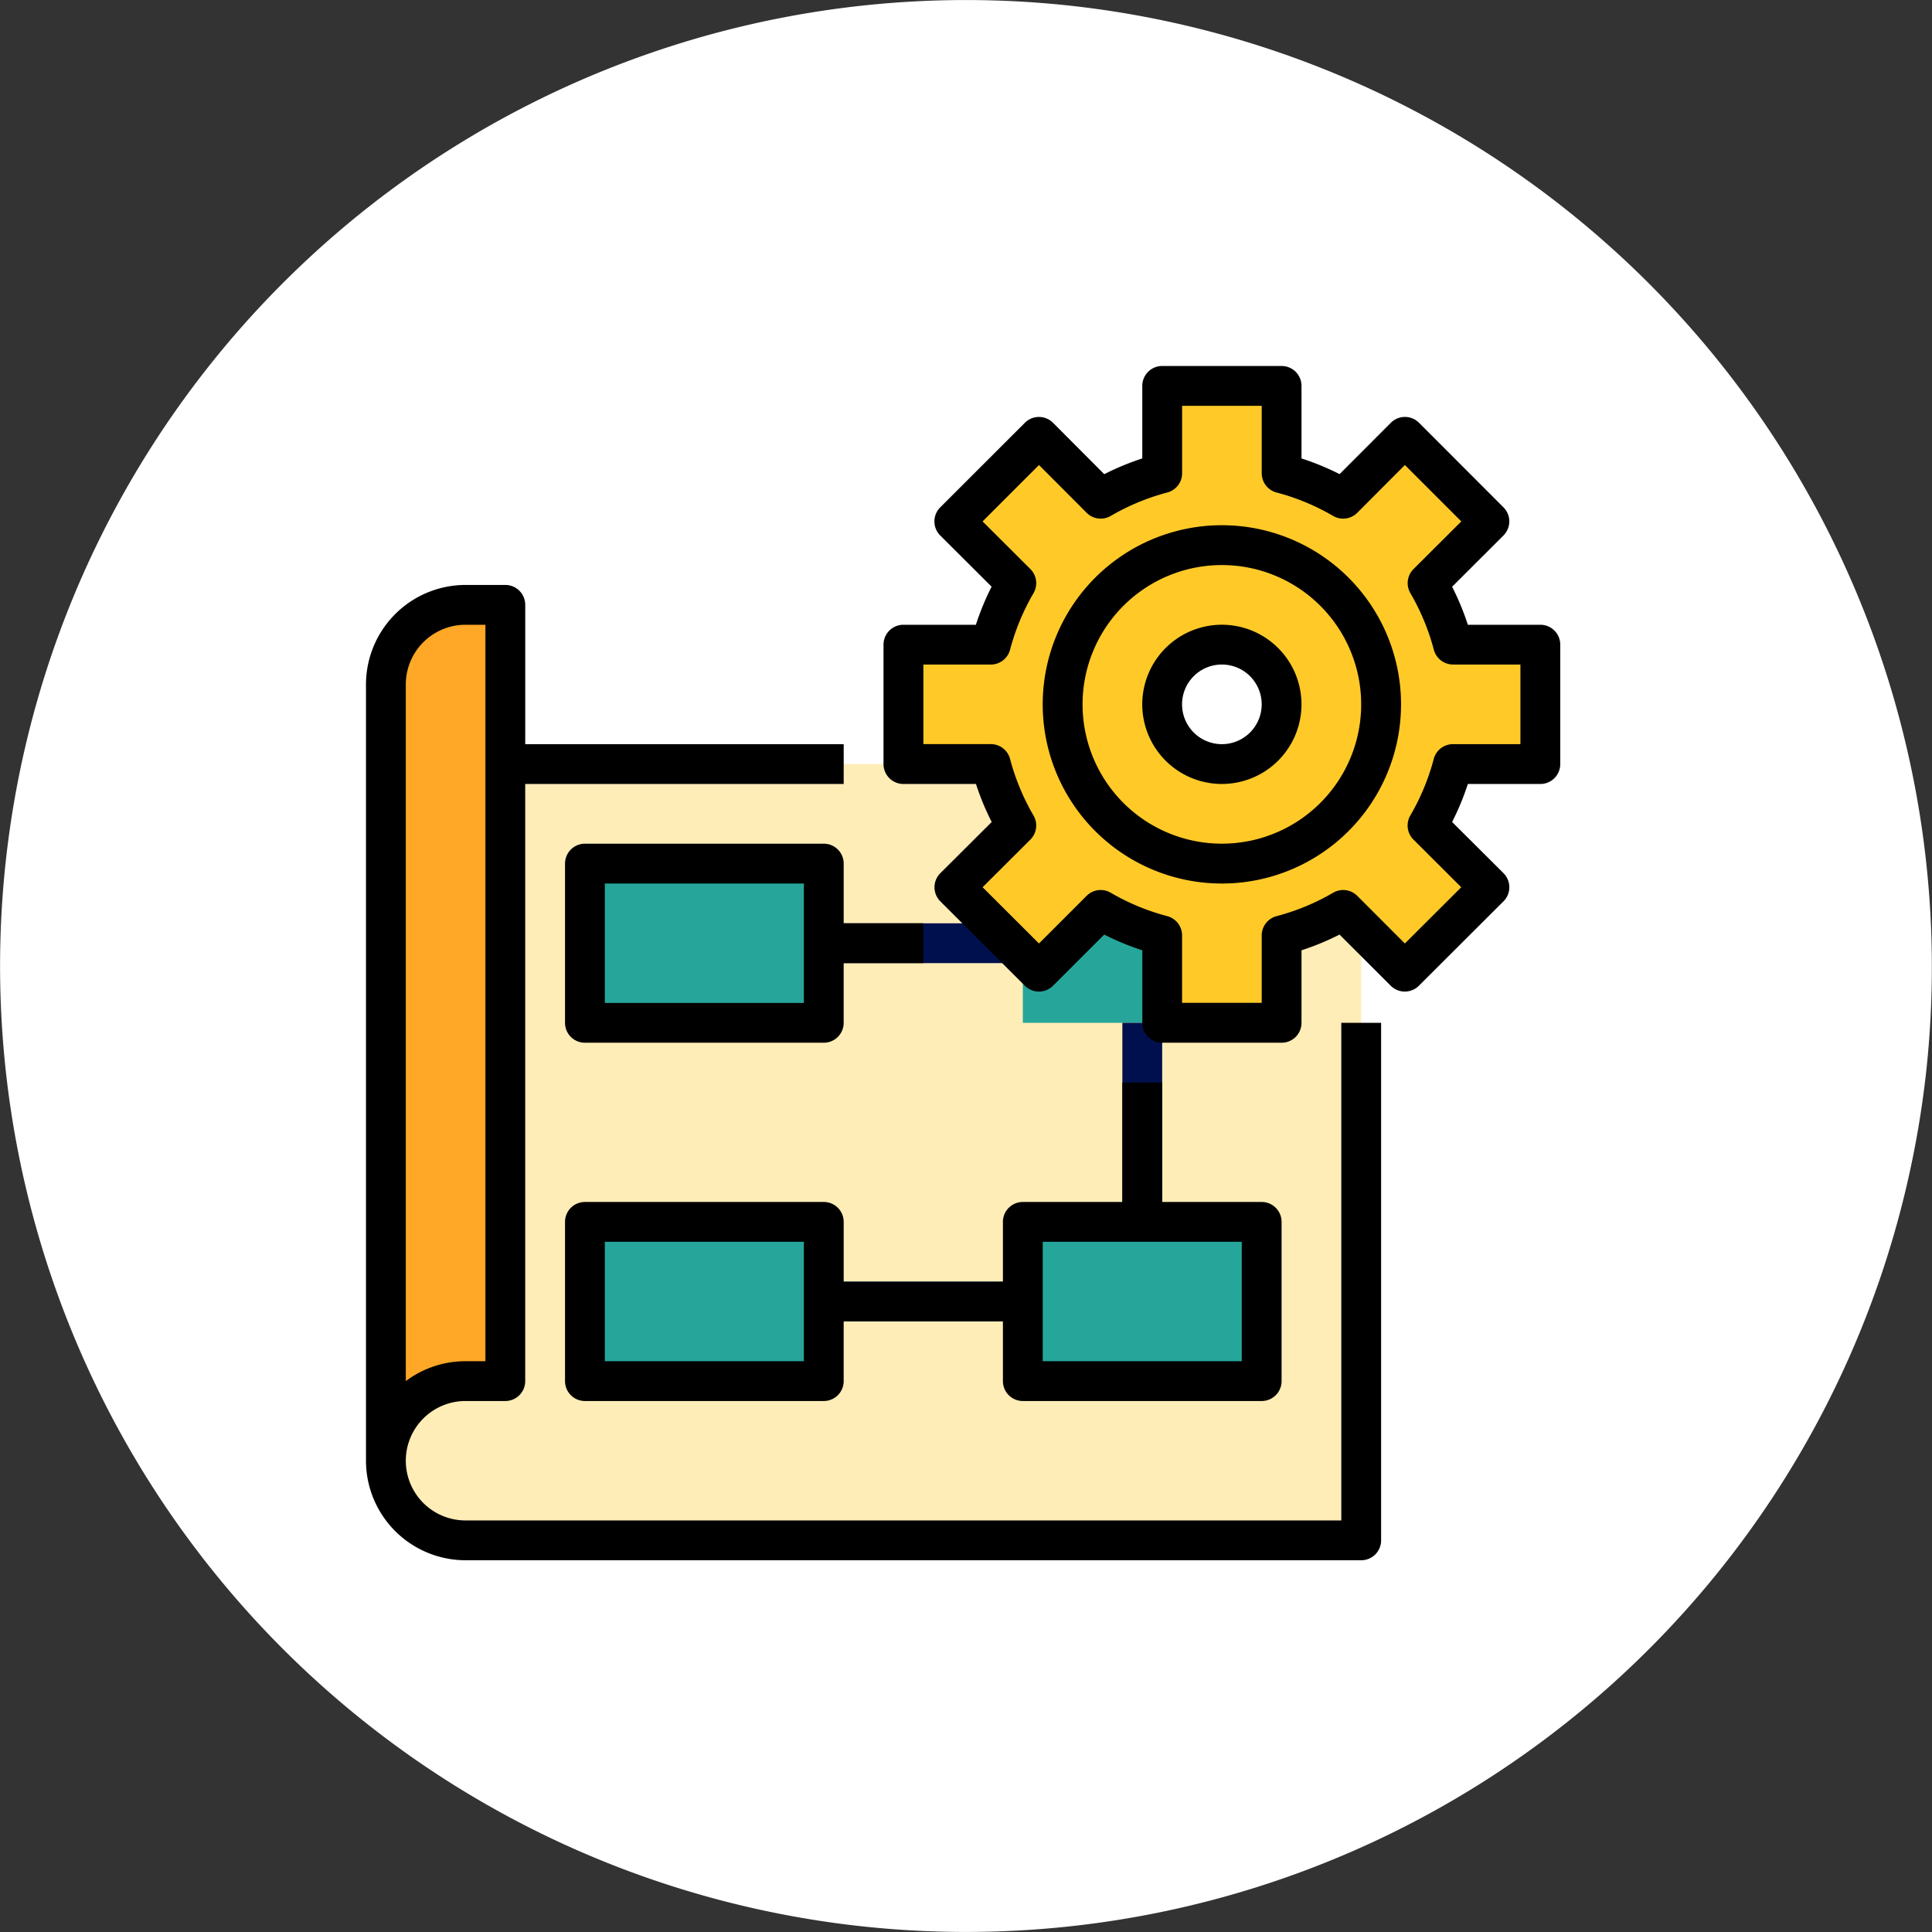 <svg xmlns="http://www.w3.org/2000/svg" width="100.299" height="100.301" viewBox="0 0 100.299 100.301"><rect x="0" y="0" width="100.299" height="100.301" fill="#333333" stroke="none"/><g transform="translate(11958 18909)"><path d="M708.633,96.455a50.147,50.147,0,1,0,44.63,55.115A50.205,50.205,0,0,0,708.633,96.455Z" transform="translate(-12611.24 -19005.178)" fill="#fff"/><g transform="translate(-11939 -18890)"><path d="M58.633,200.3h-46.5A4.134,4.134,0,0,1,8,196.167V160H58.633Zm0,0" transform="translate(-6.967 -139.333)" fill="#ffedb7"/><path d="M142.233,176,104,214.233Zm0,0" transform="translate(-90.567 -153.267)" fill="#3086cd"/><path d="M14.2,136.3H12.133A4.134,4.134,0,0,0,8,140.433v-40.3A4.134,4.134,0,0,1,12.133,96H14.2Zm0,0" transform="translate(-6.967 -83.6)" fill="#ffa726"/><g transform="translate(11.367 25.833)"><path d="M88,200h12.4v8.267H88Zm0,0" transform="translate(-88 -200)" fill="#26a69a"/><path d="M88,344h12.4v8.267H88Zm0,0" transform="translate(-88 -325.4)" fill="#26a69a"/><path d="M264,200h12.4v8.267H264Zm0,0" transform="translate(-241.267 -200)" fill="#26a69a"/><path d="M264,344h12.4v8.267H264Zm0,0" transform="translate(-241.267 -325.4)" fill="#26a69a"/></g><path d="M184,224h10.333v2.067H184Zm0,0" transform="translate(-160.233 -195.067)" fill="#00104e"/><path d="M304,264h2.067v10.333H304Zm0,0" transform="translate(-264.733 -229.9)" fill="#00104e"/><path d="M184,368h10.333v2.067H184Zm0,0" transform="translate(-160.233 -320.467)" fill="#48add9"/><path d="M249.067,27.633v-6.2H244.53a12.783,12.783,0,0,0-1.322-3.193l3.214-3.2-4.392-4.392-3.2,3.214a12.783,12.783,0,0,0-3.193-1.322V8h-6.2v4.536a12.783,12.783,0,0,0-3.193,1.322l-3.2-3.214-4.392,4.392,3.214,3.2a12.78,12.78,0,0,0-1.322,3.193H216v6.2h4.536a12.78,12.78,0,0,0,1.322,3.193l-3.214,3.2,2.914,2.9,1.478,1.478,3.2-3.2a12.783,12.783,0,0,0,3.193,1.322v4.536h6.2V36.53a12.783,12.783,0,0,0,3.193-1.322l3.2,3.2,4.392-4.382-3.214-3.2a12.783,12.783,0,0,0,1.322-3.193Zm-19.633-3.1a3.1,3.1,0,1,1,3.1,3.1A3.1,3.1,0,0,1,229.433,24.533Zm0,0" transform="translate(-188.1 -6.967)" fill="#ffca28"/><path d="M281.3,82.6a9.3,9.3,0,1,1,9.3-9.3A9.3,9.3,0,0,1,281.3,82.6Zm0-16.533a7.233,7.233,0,1,0,7.233,7.233A7.233,7.233,0,0,0,281.3,66.067Zm0,0" transform="translate(-236.867 -55.733)" fill="#f7a116"/><path d="M5.167,138.633h46.5A1.033,1.033,0,0,0,52.7,137.6V110.733H50.633v25.833H5.167a3.1,3.1,0,1,1,0-6.2H7.233a1.033,1.033,0,0,0,1.033-1.033v-31H24.8V96.267H8.267V89.033A1.033,1.033,0,0,0,7.233,88H5.167A5.173,5.173,0,0,0,0,93.167v40.3A5.173,5.173,0,0,0,5.167,138.633ZM2.067,97.3V93.167a3.1,3.1,0,0,1,3.1-3.1H6.2V128.3H5.167a5.146,5.146,0,0,0-3.1,1.033Zm0,0" transform="translate(0 -76.633)"/><path d="M93.433,192h-12.4A1.033,1.033,0,0,0,80,193.033V201.3a1.033,1.033,0,0,0,1.033,1.033h12.4a1.033,1.033,0,0,0,1.033-1.033v-3.1H98.6v-2.067H94.467v-3.1A1.033,1.033,0,0,0,93.433,192ZM92.4,200.267H82.067v-6.2H92.4Zm0,0" transform="translate(-69.667 -167.2)"/><path d="M103.767,304.533h12.4A1.033,1.033,0,0,0,117.2,303.5v-8.267a1.033,1.033,0,0,0-1.033-1.033H111V288h-2.067v6.2h-5.167a1.033,1.033,0,0,0-1.033,1.033v3.1H94.467v-3.1a1.033,1.033,0,0,0-1.033-1.033h-12.4A1.033,1.033,0,0,0,80,295.233V303.5a1.033,1.033,0,0,0,1.033,1.033h12.4a1.033,1.033,0,0,0,1.033-1.033v-3.1h8.267v3.1A1.033,1.033,0,0,0,103.767,304.533Zm1.033-8.267h10.333v6.2H104.8Zm-12.4,6.2H82.067v-6.2H92.4Zm0,0" transform="translate(-69.667 -250.8)"/><path d="M281.3,64a9.3,9.3,0,1,0,9.3,9.3A9.3,9.3,0,0,0,281.3,64Zm0,16.533a7.233,7.233,0,1,1,7.233-7.233A7.233,7.233,0,0,1,281.3,80.533Zm0,0" transform="translate(-236.867 -55.733)"/><path d="M242.1,21.7a1.033,1.033,0,0,0,1.033-1.033v-6.2a1.033,1.033,0,0,0-1.033-1.033h-3.764a13.691,13.691,0,0,0-.817-1.974L240.184,8.8a1.033,1.033,0,0,0,0-1.463L235.8,2.948a1.032,1.032,0,0,0-1.461,0l-2.662,2.666A13.745,13.745,0,0,0,229.7,4.8V1.033A1.033,1.033,0,0,0,228.667,0h-6.2a1.033,1.033,0,0,0-1.033,1.033V4.8a13.745,13.745,0,0,0-1.974.817L216.8,2.949a1.032,1.032,0,0,0-1.461,0l-4.393,4.389a1.033,1.033,0,0,0,0,1.463l2.666,2.656a13.67,13.67,0,0,0-.816,1.977h-3.764A1.033,1.033,0,0,0,208,14.467v6.2a1.033,1.033,0,0,0,1.033,1.033H212.8a13.7,13.7,0,0,0,.817,1.974l-2.666,2.656a1.033,1.033,0,0,0,0,1.464l4.388,4.381a1.034,1.034,0,0,0,1.461,0l2.658-2.657a13.816,13.816,0,0,0,1.978.817V34.1a1.033,1.033,0,0,0,1.033,1.033h6.2A1.033,1.033,0,0,0,229.7,34.1V30.335a13.758,13.758,0,0,0,1.975-.817l2.658,2.657a1.034,1.034,0,0,0,1.46,0l4.392-4.382a1.033,1.033,0,0,0,0-1.464l-2.666-2.656a13.679,13.679,0,0,0,.817-1.973Zm-5.534-1.3a11.816,11.816,0,0,1-1.217,2.936,1.033,1.033,0,0,0,.164,1.252l2.48,2.472-2.927,2.921-2.471-2.474a1.034,1.034,0,0,0-1.251-.162,11.769,11.769,0,0,1-2.936,1.216,1.034,1.034,0,0,0-.773,1v3.5H223.5v-3.5a1.033,1.033,0,0,0-.77-1,11.769,11.769,0,0,1-2.935-1.216,1.034,1.034,0,0,0-1.251.162l-2.473,2.473-2.927-2.92,2.48-2.472a1.033,1.033,0,0,0,.163-1.252,11.817,11.817,0,0,1-1.217-2.936,1.033,1.033,0,0,0-1-.77h-3.5V15.5h3.5a1.033,1.033,0,0,0,1-.77,11.819,11.819,0,0,1,1.217-2.936,1.033,1.033,0,0,0-.163-1.252l-2.48-2.473,2.928-2.928,2.473,2.48a1.033,1.033,0,0,0,1.252.163,11.771,11.771,0,0,1,2.936-1.216,1.034,1.034,0,0,0,.769-1v-3.5h4.133v3.5a1.033,1.033,0,0,0,.77,1,11.769,11.769,0,0,1,2.936,1.216,1.033,1.033,0,0,0,1.254-.163l2.473-2.48,2.928,2.928-2.48,2.473a1.032,1.032,0,0,0-.163,1.252,11.834,11.834,0,0,1,1.217,2.936,1.033,1.033,0,0,0,.995.769h3.5v4.133h-3.5A1.033,1.033,0,0,0,236.565,20.4Zm0,0" transform="translate(-181.133)"/><path d="M316.133,104a4.133,4.133,0,1,0,4.133,4.133A4.134,4.134,0,0,0,316.133,104Zm0,6.2a2.067,2.067,0,1,1,2.067-2.067A2.067,2.067,0,0,1,316.133,110.2Zm0,0" transform="translate(-271.7 -90.567)"/></g></g></svg>